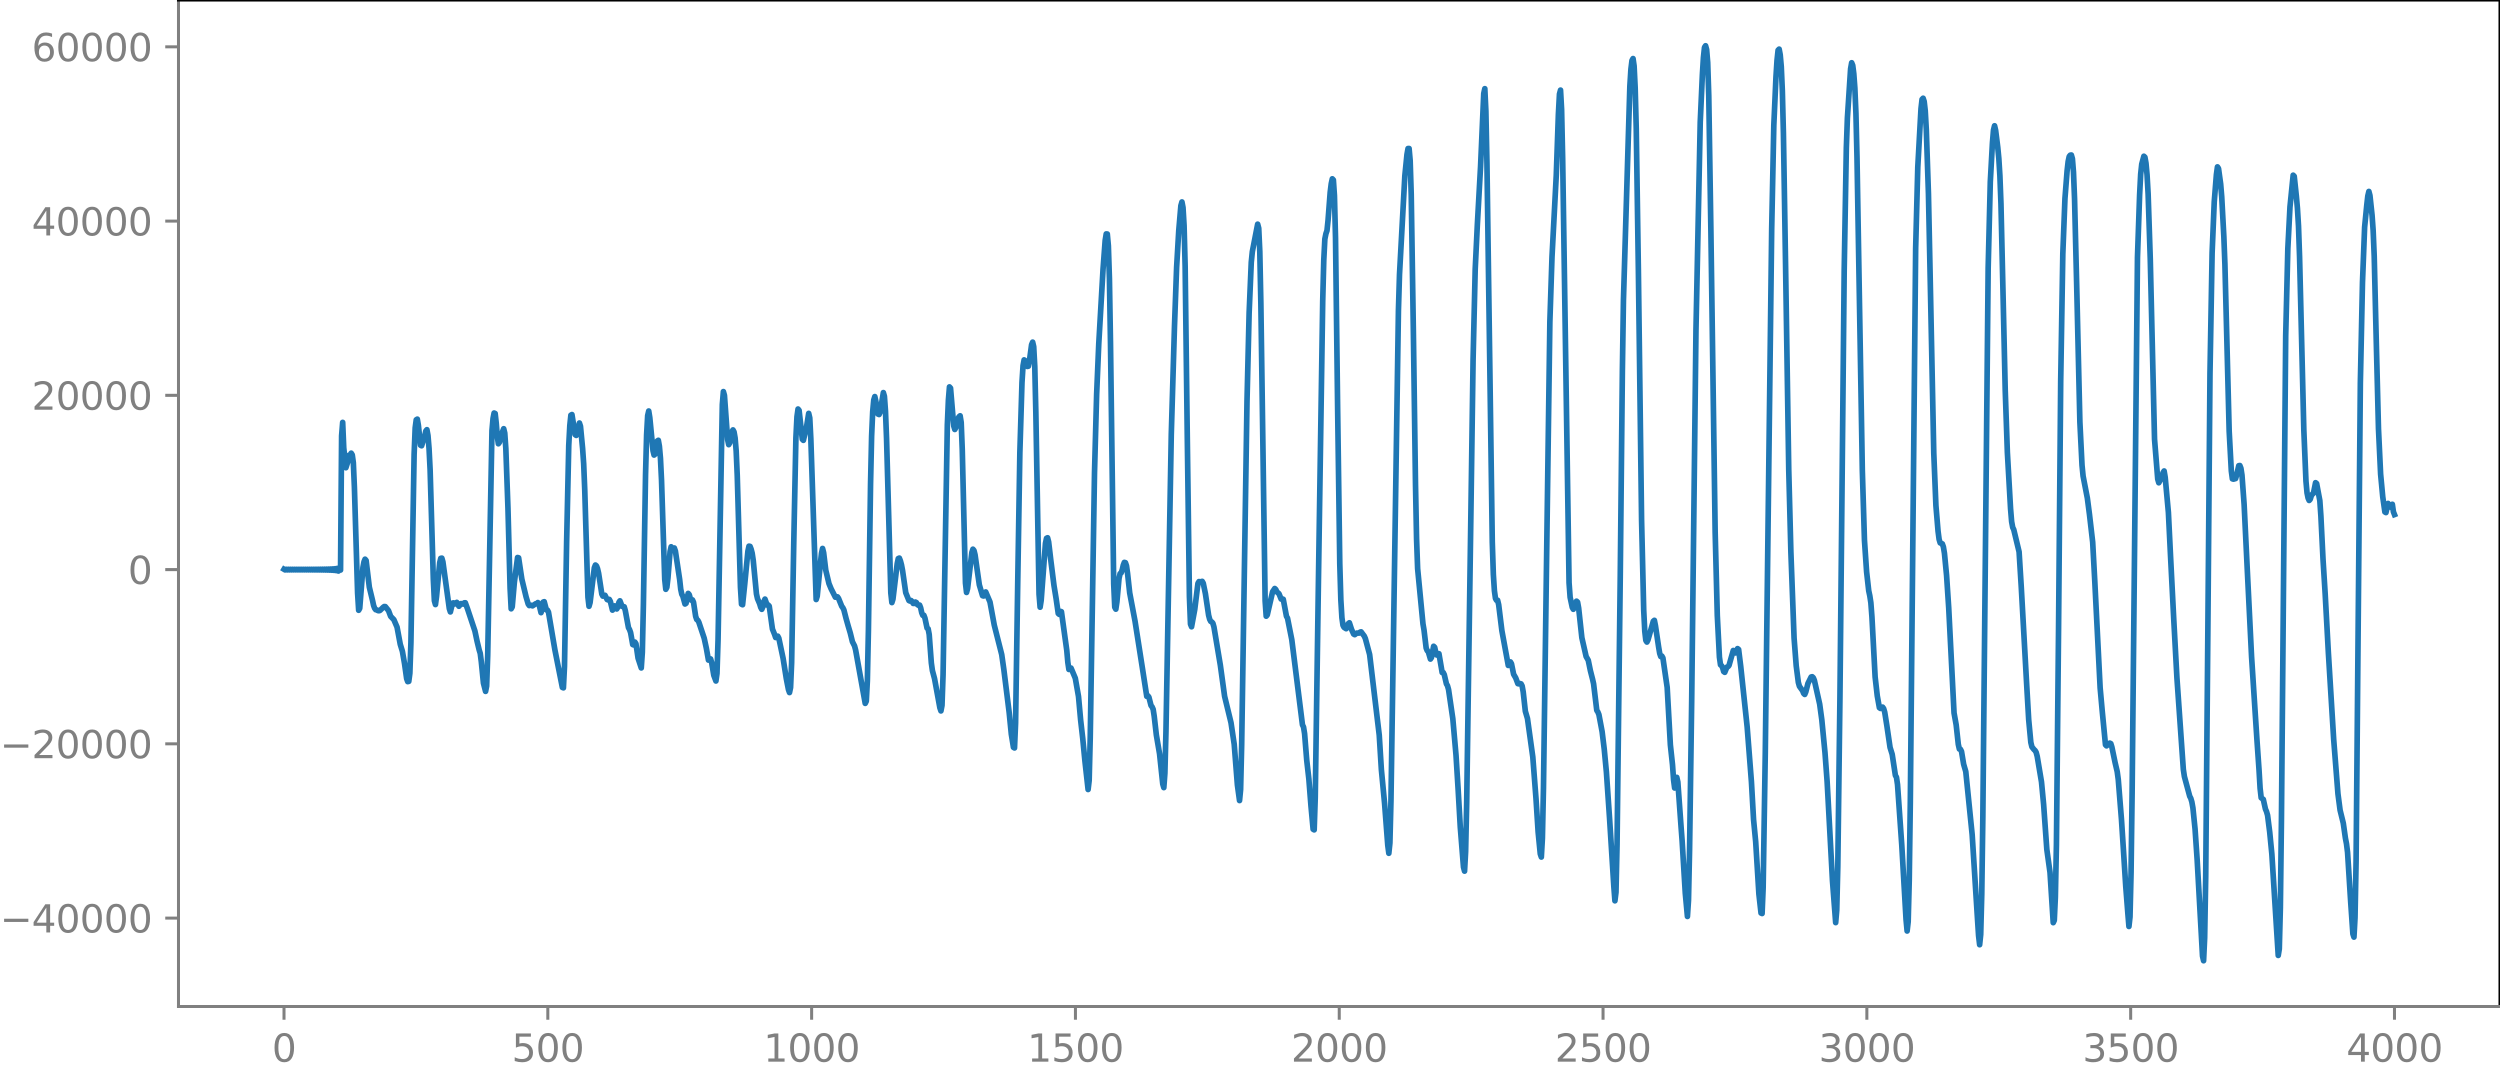 <?xml version="1.0" encoding="utf-8" standalone="no"?>
<!DOCTYPE svg PUBLIC "-//W3C//DTD SVG 1.1//EN"
  "http://www.w3.org/Graphics/SVG/1.1/DTD/svg11.dtd">
<svg xmlns:xlink="http://www.w3.org/1999/xlink" width="660.992pt" height="282.79pt" viewBox="0 0 660.992 282.79" xmlns="http://www.w3.org/2000/svg" version="1.1">
 <defs>
  <style type="text/css">*{stroke-linejoin: round; stroke-linecap: butt}</style>
 </defs>
 <g id="figure_1">
  <g id="patch_1">
   <path d="M -0 282.79 
L 660.992 282.79 
L 660.992 0 
L -0 0 
L -0 282.79 
z
" style="fill: none"/>
  </g>
  <g id="axes_1">
   <g id="patch_2">
    <path d="M 47.192 266.112 
L 660.992 266.112 
L 660.992 0 
L 47.192 0 
L 47.192 266.112 
z
" style="fill: none"/>
   </g>
   <g id="matplotlib.axis_1">
    <g id="xtick_1">
     <g id="line2d_1">
      <defs>
       <path id="md4c83b10c4" d="M 0 0 
L 0 3.5 
" style="stroke: #808080; stroke-width: 0.8"/>
      </defs>
      <g>
       <use xlink:href="#md4c83b10c4" x="75.092" y="266.112" style="fill: #808080; stroke: #808080; stroke-width: 0.8"/>
      </g>
     </g>
     <g id="text_1">
      <!-- 0 -->
      <g style="fill: #808080" transform="translate(71.911 280.71) scale(0.1 -0.1)">
       <defs>
        <path id="DejaVuSans-30" d="M 2034 4250 
Q 1547 4250 1301 3770 
Q 1056 3291 1056 2328 
Q 1056 1369 1301 889 
Q 1547 409 2034 409 
Q 2525 409 2770 889 
Q 3016 1369 3016 2328 
Q 3016 3291 2770 3770 
Q 2525 4250 2034 4250 
z
M 2034 4750 
Q 2819 4750 3233 4129 
Q 3647 3509 3647 2328 
Q 3647 1150 3233 529 
Q 2819 -91 2034 -91 
Q 1250 -91 836 529 
Q 422 1150 422 2328 
Q 422 3509 836 4129 
Q 1250 4750 2034 4750 
z
" transform="scale(0.016)"/>
       </defs>
       <use xlink:href="#DejaVuSans-30"/>
      </g>
     </g>
    </g>
    <g id="xtick_2">
     <g id="line2d_2">
      <g>
       <use xlink:href="#md4c83b10c4" x="144.842" y="266.112" style="fill: #808080; stroke: #808080; stroke-width: 0.8"/>
      </g>
     </g>
     <g id="text_2">
      <!-- 500 -->
      <g style="fill: #808080" transform="translate(135.298 280.71) scale(0.1 -0.1)">
       <defs>
        <path id="DejaVuSans-35" d="M 691 4666 
L 3169 4666 
L 3169 4134 
L 1269 4134 
L 1269 2991 
Q 1406 3038 1543 3061 
Q 1681 3084 1819 3084 
Q 2600 3084 3056 2656 
Q 3513 2228 3513 1497 
Q 3513 744 3044 326 
Q 2575 -91 1722 -91 
Q 1428 -91 1123 -41 
Q 819 9 494 109 
L 494 744 
Q 775 591 1075 516 
Q 1375 441 1709 441 
Q 2250 441 2565 725 
Q 2881 1009 2881 1497 
Q 2881 1984 2565 2268 
Q 2250 2553 1709 2553 
Q 1456 2553 1204 2497 
Q 953 2441 691 2322 
L 691 4666 
z
" transform="scale(0.016)"/>
       </defs>
       <use xlink:href="#DejaVuSans-35"/>
       <use xlink:href="#DejaVuSans-30" x="63.623"/>
       <use xlink:href="#DejaVuSans-30" x="127.246"/>
      </g>
     </g>
    </g>
    <g id="xtick_3">
     <g id="line2d_3">
      <g>
       <use xlink:href="#md4c83b10c4" x="214.592" y="266.112" style="fill: #808080; stroke: #808080; stroke-width: 0.8"/>
      </g>
     </g>
     <g id="text_3">
      <!-- 1000 -->
      <g style="fill: #808080" transform="translate(201.867 280.71) scale(0.1 -0.1)">
       <defs>
        <path id="DejaVuSans-31" d="M 794 531 
L 1825 531 
L 1825 4091 
L 703 3866 
L 703 4441 
L 1819 4666 
L 2450 4666 
L 2450 531 
L 3481 531 
L 3481 0 
L 794 0 
L 794 531 
z
" transform="scale(0.016)"/>
       </defs>
       <use xlink:href="#DejaVuSans-31"/>
       <use xlink:href="#DejaVuSans-30" x="63.623"/>
       <use xlink:href="#DejaVuSans-30" x="127.246"/>
       <use xlink:href="#DejaVuSans-30" x="190.869"/>
      </g>
     </g>
    </g>
    <g id="xtick_4">
     <g id="line2d_4">
      <g>
       <use xlink:href="#md4c83b10c4" x="284.342" y="266.112" style="fill: #808080; stroke: #808080; stroke-width: 0.8"/>
      </g>
     </g>
     <g id="text_4">
      <!-- 1500 -->
      <g style="fill: #808080" transform="translate(271.617 280.71) scale(0.1 -0.1)">
       <use xlink:href="#DejaVuSans-31"/>
       <use xlink:href="#DejaVuSans-35" x="63.623"/>
       <use xlink:href="#DejaVuSans-30" x="127.246"/>
       <use xlink:href="#DejaVuSans-30" x="190.869"/>
      </g>
     </g>
    </g>
    <g id="xtick_5">
     <g id="line2d_5">
      <g>
       <use xlink:href="#md4c83b10c4" x="354.092" y="266.112" style="fill: #808080; stroke: #808080; stroke-width: 0.8"/>
      </g>
     </g>
     <g id="text_5">
      <!-- 2000 -->
      <g style="fill: #808080" transform="translate(341.367 280.71) scale(0.1 -0.1)">
       <defs>
        <path id="DejaVuSans-32" d="M 1228 531 
L 3431 531 
L 3431 0 
L 469 0 
L 469 531 
Q 828 903 1448 1529 
Q 2069 2156 2228 2338 
Q 2531 2678 2651 2914 
Q 2772 3150 2772 3378 
Q 2772 3750 2511 3984 
Q 2250 4219 1831 4219 
Q 1534 4219 1204 4116 
Q 875 4013 500 3803 
L 500 4441 
Q 881 4594 1212 4672 
Q 1544 4750 1819 4750 
Q 2544 4750 2975 4387 
Q 3406 4025 3406 3419 
Q 3406 3131 3298 2873 
Q 3191 2616 2906 2266 
Q 2828 2175 2409 1742 
Q 1991 1309 1228 531 
z
" transform="scale(0.016)"/>
       </defs>
       <use xlink:href="#DejaVuSans-32"/>
       <use xlink:href="#DejaVuSans-30" x="63.623"/>
       <use xlink:href="#DejaVuSans-30" x="127.246"/>
       <use xlink:href="#DejaVuSans-30" x="190.869"/>
      </g>
     </g>
    </g>
    <g id="xtick_6">
     <g id="line2d_6">
      <g>
       <use xlink:href="#md4c83b10c4" x="423.842" y="266.112" style="fill: #808080; stroke: #808080; stroke-width: 0.8"/>
      </g>
     </g>
     <g id="text_6">
      <!-- 2500 -->
      <g style="fill: #808080" transform="translate(411.117 280.71) scale(0.1 -0.1)">
       <use xlink:href="#DejaVuSans-32"/>
       <use xlink:href="#DejaVuSans-35" x="63.623"/>
       <use xlink:href="#DejaVuSans-30" x="127.246"/>
       <use xlink:href="#DejaVuSans-30" x="190.869"/>
      </g>
     </g>
    </g>
    <g id="xtick_7">
     <g id="line2d_7">
      <g>
       <use xlink:href="#md4c83b10c4" x="493.592" y="266.112" style="fill: #808080; stroke: #808080; stroke-width: 0.8"/>
      </g>
     </g>
     <g id="text_7">
      <!-- 3000 -->
      <g style="fill: #808080" transform="translate(480.867 280.71) scale(0.1 -0.1)">
       <defs>
        <path id="DejaVuSans-33" d="M 2597 2516 
Q 3050 2419 3304 2112 
Q 3559 1806 3559 1356 
Q 3559 666 3084 287 
Q 2609 -91 1734 -91 
Q 1441 -91 1130 -33 
Q 819 25 488 141 
L 488 750 
Q 750 597 1062 519 
Q 1375 441 1716 441 
Q 2309 441 2620 675 
Q 2931 909 2931 1356 
Q 2931 1769 2642 2001 
Q 2353 2234 1838 2234 
L 1294 2234 
L 1294 2753 
L 1863 2753 
Q 2328 2753 2575 2939 
Q 2822 3125 2822 3475 
Q 2822 3834 2567 4026 
Q 2313 4219 1838 4219 
Q 1578 4219 1281 4162 
Q 984 4106 628 3988 
L 628 4550 
Q 988 4650 1302 4700 
Q 1616 4750 1894 4750 
Q 2613 4750 3031 4423 
Q 3450 4097 3450 3541 
Q 3450 3153 3228 2886 
Q 3006 2619 2597 2516 
z
" transform="scale(0.016)"/>
       </defs>
       <use xlink:href="#DejaVuSans-33"/>
       <use xlink:href="#DejaVuSans-30" x="63.623"/>
       <use xlink:href="#DejaVuSans-30" x="127.246"/>
       <use xlink:href="#DejaVuSans-30" x="190.869"/>
      </g>
     </g>
    </g>
    <g id="xtick_8">
     <g id="line2d_8">
      <g>
       <use xlink:href="#md4c83b10c4" x="563.342" y="266.112" style="fill: #808080; stroke: #808080; stroke-width: 0.8"/>
      </g>
     </g>
     <g id="text_8">
      <!-- 3500 -->
      <g style="fill: #808080" transform="translate(550.617 280.71) scale(0.1 -0.1)">
       <use xlink:href="#DejaVuSans-33"/>
       <use xlink:href="#DejaVuSans-35" x="63.623"/>
       <use xlink:href="#DejaVuSans-30" x="127.246"/>
       <use xlink:href="#DejaVuSans-30" x="190.869"/>
      </g>
     </g>
    </g>
    <g id="xtick_9">
     <g id="line2d_9">
      <g>
       <use xlink:href="#md4c83b10c4" x="633.092" y="266.112" style="fill: #808080; stroke: #808080; stroke-width: 0.8"/>
      </g>
     </g>
     <g id="text_9">
      <!-- 4000 -->
      <g style="fill: #808080" transform="translate(620.367 280.71) scale(0.1 -0.1)">
       <defs>
        <path id="DejaVuSans-34" d="M 2419 4116 
L 825 1625 
L 2419 1625 
L 2419 4116 
z
M 2253 4666 
L 3047 4666 
L 3047 1625 
L 3713 1625 
L 3713 1100 
L 3047 1100 
L 3047 0 
L 2419 0 
L 2419 1100 
L 313 1100 
L 313 1709 
L 2253 4666 
z
" transform="scale(0.016)"/>
       </defs>
       <use xlink:href="#DejaVuSans-34"/>
       <use xlink:href="#DejaVuSans-30" x="63.623"/>
       <use xlink:href="#DejaVuSans-30" x="127.246"/>
       <use xlink:href="#DejaVuSans-30" x="190.869"/>
      </g>
     </g>
    </g>
   </g>
   <g id="matplotlib.axis_2">
    <g id="ytick_1">
     <g id="line2d_10">
      <defs>
       <path id="ma214c90824" d="M 0 0 
L -3.5 0 
" style="stroke: #808080; stroke-width: 0.8"/>
      </defs>
      <g>
       <use xlink:href="#ma214c90824" x="47.192" y="242.744" style="fill: #808080; stroke: #808080; stroke-width: 0.8"/>
      </g>
     </g>
     <g id="text_10">
      <!-- −40000 -->
      <g style="fill: #808080" transform="translate(0 246.543) scale(0.1 -0.1)">
       <defs>
        <path id="DejaVuSans-2212" d="M 678 2272 
L 4684 2272 
L 4684 1741 
L 678 1741 
L 678 2272 
z
" transform="scale(0.016)"/>
       </defs>
       <use xlink:href="#DejaVuSans-2212"/>
       <use xlink:href="#DejaVuSans-34" x="83.789"/>
       <use xlink:href="#DejaVuSans-30" x="147.412"/>
       <use xlink:href="#DejaVuSans-30" x="211.035"/>
       <use xlink:href="#DejaVuSans-30" x="274.658"/>
       <use xlink:href="#DejaVuSans-30" x="338.281"/>
      </g>
     </g>
    </g>
    <g id="ytick_2">
     <g id="line2d_11">
      <g>
       <use xlink:href="#ma214c90824" x="47.192" y="196.671" style="fill: #808080; stroke: #808080; stroke-width: 0.8"/>
      </g>
     </g>
     <g id="text_11">
      <!-- −20000 -->
      <g style="fill: #808080" transform="translate(0 200.47) scale(0.1 -0.1)">
       <use xlink:href="#DejaVuSans-2212"/>
       <use xlink:href="#DejaVuSans-32" x="83.789"/>
       <use xlink:href="#DejaVuSans-30" x="147.412"/>
       <use xlink:href="#DejaVuSans-30" x="211.035"/>
       <use xlink:href="#DejaVuSans-30" x="274.658"/>
       <use xlink:href="#DejaVuSans-30" x="338.281"/>
      </g>
     </g>
    </g>
    <g id="ytick_3">
     <g id="line2d_12">
      <g>
       <use xlink:href="#ma214c90824" x="47.192" y="150.598" style="fill: #808080; stroke: #808080; stroke-width: 0.8"/>
      </g>
     </g>
     <g id="text_12">
      <!-- 0 -->
      <g style="fill: #808080" transform="translate(33.83 154.397) scale(0.1 -0.1)">
       <use xlink:href="#DejaVuSans-30"/>
      </g>
     </g>
    </g>
    <g id="ytick_4">
     <g id="line2d_13">
      <g>
       <use xlink:href="#ma214c90824" x="47.192" y="104.525" style="fill: #808080; stroke: #808080; stroke-width: 0.8"/>
      </g>
     </g>
     <g id="text_13">
      <!-- 20000 -->
      <g style="fill: #808080" transform="translate(8.38 108.325) scale(0.1 -0.1)">
       <use xlink:href="#DejaVuSans-32"/>
       <use xlink:href="#DejaVuSans-30" x="63.623"/>
       <use xlink:href="#DejaVuSans-30" x="127.246"/>
       <use xlink:href="#DejaVuSans-30" x="190.869"/>
       <use xlink:href="#DejaVuSans-30" x="254.492"/>
      </g>
     </g>
    </g>
    <g id="ytick_5">
     <g id="line2d_14">
      <g>
       <use xlink:href="#ma214c90824" x="47.192" y="58.453" style="fill: #808080; stroke: #808080; stroke-width: 0.8"/>
      </g>
     </g>
     <g id="text_14">
      <!-- 40000 -->
      <g style="fill: #808080" transform="translate(8.38 62.252) scale(0.1 -0.1)">
       <use xlink:href="#DejaVuSans-34"/>
       <use xlink:href="#DejaVuSans-30" x="63.623"/>
       <use xlink:href="#DejaVuSans-30" x="127.246"/>
       <use xlink:href="#DejaVuSans-30" x="190.869"/>
       <use xlink:href="#DejaVuSans-30" x="254.492"/>
      </g>
     </g>
    </g>
    <g id="ytick_6">
     <g id="line2d_15">
      <g>
       <use xlink:href="#ma214c90824" x="47.192" y="12.38" style="fill: #808080; stroke: #808080; stroke-width: 0.8"/>
      </g>
     </g>
     <g id="text_15">
      <!-- 60000 -->
      <g style="fill: #808080" transform="translate(8.38 16.179) scale(0.1 -0.1)">
       <defs>
        <path id="DejaVuSans-36" d="M 2113 2584 
Q 1688 2584 1439 2293 
Q 1191 2003 1191 1497 
Q 1191 994 1439 701 
Q 1688 409 2113 409 
Q 2538 409 2786 701 
Q 3034 994 3034 1497 
Q 3034 2003 2786 2293 
Q 2538 2584 2113 2584 
z
M 3366 4563 
L 3366 3988 
Q 3128 4100 2886 4159 
Q 2644 4219 2406 4219 
Q 1781 4219 1451 3797 
Q 1122 3375 1075 2522 
Q 1259 2794 1537 2939 
Q 1816 3084 2150 3084 
Q 2853 3084 3261 2657 
Q 3669 2231 3669 1497 
Q 3669 778 3244 343 
Q 2819 -91 2113 -91 
Q 1303 -91 875 529 
Q 447 1150 447 2328 
Q 447 3434 972 4092 
Q 1497 4750 2381 4750 
Q 2619 4750 2861 4703 
Q 3103 4656 3366 4563 
z
" transform="scale(0.016)"/>
       </defs>
       <use xlink:href="#DejaVuSans-36"/>
       <use xlink:href="#DejaVuSans-30" x="63.623"/>
       <use xlink:href="#DejaVuSans-30" x="127.246"/>
       <use xlink:href="#DejaVuSans-30" x="190.869"/>
       <use xlink:href="#DejaVuSans-30" x="254.492"/>
      </g>
     </g>
    </g>
   </g>
   <g id="line2d_16">
    <path d="M 75.092 150.513 
L 75.374 150.681 
L 75.656 150.517 
L 75.938 150.677 
L 76.22 150.52 
L 76.502 150.675 
L 76.784 150.523 
L 77.066 150.673 
L 77.348 150.524 
L 77.63 150.671 
L 77.912 150.525 
L 78.194 150.67 
L 78.476 150.526 
L 78.758 150.67 
L 79.04 150.526 
L 79.322 150.67 
L 79.604 150.526 
L 79.886 150.67 
L 80.167 150.526 
L 80.449 150.671 
L 80.731 150.525 
L 81.013 150.672 
L 81.295 150.524 
L 81.577 150.673 
L 81.859 150.522 
L 82.141 150.675 
L 82.423 150.52 
L 82.705 150.678 
L 82.987 150.517 
L 83.269 150.681 
L 83.551 150.514 
L 83.833 150.685 
L 84.115 150.509 
L 84.397 150.689 
L 84.679 150.504 
L 84.961 150.695 
L 85.243 150.497 
L 85.525 150.703 
L 85.807 150.489 
L 86.089 150.712 
L 86.371 150.478 
L 86.653 150.725 
L 86.935 150.463 
L 87.216 150.743 
L 87.498 150.442 
L 87.78 150.767 
L 88.062 150.412 
L 88.344 150.805 
L 88.626 150.365 
L 88.908 150.867 
L 89.19 150.281 
L 89.472 150.982 
L 89.754 150.141 
L 90.036 150.721 
L 90.318 115.231 
L 90.6 111.676 
L 90.882 118.375 
L 91.446 123.67 
L 92.01 121.929 
L 92.292 120.358 
L 92.574 120.289 
L 92.856 119.813 
L 93.138 120.262 
L 93.42 122.328 
L 93.702 128.818 
L 94.547 156.803 
L 94.829 161.356 
L 95.111 160.856 
L 95.957 150.041 
L 96.239 148.541 
L 96.521 147.847 
L 96.803 148.2 
L 97.649 155.25 
L 98.495 158.76 
L 98.777 160.081 
L 99.059 160.83 
L 99.341 161.21 
L 99.623 161.247 
L 99.905 161.442 
L 100.187 161.487 
L 100.469 161.4 
L 101.315 160.57 
L 101.596 160.36 
L 101.878 160.387 
L 102.724 161.453 
L 103.288 162.96 
L 104.134 163.837 
L 104.98 165.808 
L 105.826 170.35 
L 106.39 172.2 
L 106.954 175.444 
L 107.518 179.436 
L 107.8 180.222 
L 108.082 180.153 
L 108.364 178.004 
L 108.645 169.877 
L 109.491 120.146 
L 109.773 113.113 
L 110.055 110.991 
L 110.337 110.817 
L 110.619 112.462 
L 111.183 117.711 
L 111.465 117.864 
L 112.311 115.211 
L 112.593 113.929 
L 112.875 113.606 
L 113.157 115.146 
L 113.439 118.586 
L 113.721 124.175 
L 114.285 143.402 
L 114.567 153.166 
L 114.849 158.843 
L 115.131 159.844 
L 115.413 157.735 
L 116.258 148.768 
L 116.54 147.618 
L 116.822 147.57 
L 117.104 148.548 
L 118.796 160.908 
L 119.078 161.792 
L 119.642 159.457 
L 119.924 159.394 
L 120.206 159.698 
L 120.77 159.261 
L 121.334 160.296 
L 121.898 159.585 
L 122.462 159.721 
L 122.744 159.389 
L 123.025 159.365 
L 123.589 160.905 
L 125.563 166.832 
L 126.127 169.492 
L 126.691 171.835 
L 126.973 172.755 
L 127.255 174.961 
L 127.819 180.616 
L 128.383 182.799 
L 128.665 181.386 
L 128.947 173.296 
L 130.075 113.817 
L 130.356 110.657 
L 130.638 109.204 
L 130.92 109.329 
L 131.202 111.869 
L 131.484 115.423 
L 131.766 117.335 
L 132.048 116.96 
L 132.894 114.08 
L 133.176 113.351 
L 133.458 114.516 
L 133.74 118.62 
L 134.304 134.41 
L 134.868 155.515 
L 135.15 160.966 
L 135.432 160.462 
L 135.996 153.951 
L 136.842 147.403 
L 137.124 147.487 
L 137.969 153.106 
L 138.533 155.466 
L 139.097 157.819 
L 139.661 159.726 
L 139.943 160.117 
L 140.225 160.018 
L 140.507 160.043 
L 140.789 160.187 
L 141.635 159.631 
L 141.917 159.634 
L 142.199 159.314 
L 142.481 159.634 
L 143.045 161.987 
L 143.327 160.91 
L 143.609 159.197 
L 143.891 159.083 
L 144.454 161.257 
L 144.736 161.306 
L 145.018 161.84 
L 146.71 171.809 
L 148.684 181.749 
L 148.966 181.868 
L 149.248 176.228 
L 149.812 143.376 
L 150.376 117.776 
L 150.658 112.486 
L 150.94 109.772 
L 151.222 109.609 
L 152.067 114.92 
L 152.349 115.124 
L 152.631 114.429 
L 153.195 111.841 
L 153.477 112.701 
L 154.041 118.602 
L 154.323 122.654 
L 154.605 129.517 
L 155.451 157.902 
L 155.733 160.304 
L 156.015 159.326 
L 157.143 150.106 
L 157.425 149.392 
L 157.707 149.62 
L 157.989 150.354 
L 158.271 151.569 
L 159.116 157.066 
L 159.398 157.615 
L 159.962 157.389 
L 160.526 158.52 
L 160.808 158.632 
L 161.09 158.474 
L 161.372 159.003 
L 161.936 161.314 
L 162.218 160.921 
L 162.5 160.186 
L 162.782 160.427 
L 163.064 161.009 
L 163.346 160.535 
L 163.628 159.277 
L 163.91 158.856 
L 164.474 160.319 
L 165.038 160.427 
L 165.32 161.401 
L 166.165 165.947 
L 166.447 166.456 
L 166.729 167.251 
L 167.293 170.427 
L 167.575 170.531 
L 167.857 169.759 
L 168.139 170.166 
L 168.703 174.022 
L 169.549 176.602 
L 169.831 172.463 
L 170.113 159.907 
L 170.677 125.538 
L 170.959 114.975 
L 171.241 109.881 
L 171.523 108.667 
L 171.805 110.424 
L 172.651 119.153 
L 172.933 120.317 
L 173.214 120.065 
L 173.778 116.617 
L 174.06 116.411 
L 174.342 117.984 
L 174.624 121.182 
L 174.906 126.977 
L 175.752 153.195 
L 176.034 155.81 
L 176.316 155.283 
L 176.598 152.883 
L 177.162 145.839 
L 177.444 144.566 
L 177.726 144.909 
L 178.008 145.062 
L 178.29 144.886 
L 178.572 145.695 
L 179.7 153.227 
L 179.982 155.793 
L 180.263 157.123 
L 180.545 157.635 
L 181.109 159.698 
L 181.391 159.508 
L 181.955 156.894 
L 182.237 157.222 
L 182.519 158.265 
L 182.801 158.693 
L 183.083 158.604 
L 183.365 159.244 
L 183.929 162.959 
L 184.211 163.792 
L 184.493 163.986 
L 184.775 164.51 
L 186.185 168.739 
L 186.749 171.353 
L 187.313 174.53 
L 187.594 174.505 
L 187.876 174.214 
L 188.158 175.16 
L 188.722 178.544 
L 189.286 180.054 
L 189.568 178.058 
L 189.85 169.202 
L 190.978 106.987 
L 191.26 103.535 
L 191.542 104.539 
L 192.388 116.259 
L 192.67 117.571 
L 192.952 117.081 
L 193.516 114.195 
L 193.798 113.666 
L 194.08 114.188 
L 194.362 115.811 
L 194.643 119.238 
L 194.925 125.731 
L 195.771 155.238 
L 196.053 159.749 
L 196.335 159.893 
L 196.899 154.508 
L 197.745 145.721 
L 198.027 144.402 
L 198.309 144.458 
L 198.591 145.181 
L 198.873 146.27 
L 199.155 148.175 
L 200.001 157.03 
L 200.283 158.294 
L 200.847 159.629 
L 201.129 160.576 
L 201.411 161.099 
L 201.692 160.457 
L 201.974 159.032 
L 202.256 158.399 
L 202.82 159.977 
L 203.102 159.946 
L 203.384 160.266 
L 204.23 166.323 
L 204.794 167.728 
L 205.076 168.562 
L 205.358 168.525 
L 205.64 168.197 
L 205.922 168.738 
L 207.05 174.072 
L 207.896 179.42 
L 208.46 182.307 
L 208.742 183.113 
L 209.023 181.783 
L 209.305 175.207 
L 209.869 143.519 
L 210.433 115.776 
L 210.715 110.186 
L 210.997 108.145 
L 211.279 108.506 
L 212.125 116.139 
L 212.407 116.426 
L 213.253 112.832 
L 213.817 109.296 
L 214.099 110.495 
L 214.381 116.021 
L 215.791 158.511 
L 216.072 157.619 
L 216.918 148.884 
L 217.2 146.306 
L 217.482 145.008 
L 217.764 146.121 
L 218.328 150.739 
L 219.174 154.288 
L 219.738 155.665 
L 220.866 157.899 
L 221.148 157.78 
L 221.43 157.805 
L 221.712 158.216 
L 222.558 160.306 
L 222.84 160.677 
L 223.121 161.258 
L 223.685 163.47 
L 224.249 165.471 
L 224.813 167.376 
L 225.377 169.675 
L 225.941 170.785 
L 226.223 171.859 
L 228.761 185.971 
L 229.043 185.391 
L 229.325 180.06 
L 229.607 166.61 
L 230.171 127.88 
L 230.452 115.306 
L 230.734 108.891 
L 231.016 105.778 
L 231.298 104.854 
L 231.58 106.129 
L 231.862 108.223 
L 232.144 109.477 
L 232.426 109.604 
L 232.708 108.981 
L 233.554 103.799 
L 233.836 104.77 
L 234.118 108.698 
L 234.4 115.933 
L 235.528 156.767 
L 235.81 159.325 
L 236.092 158.425 
L 237.22 149.015 
L 237.501 147.678 
L 237.783 147.557 
L 238.065 148.282 
L 238.347 149.338 
L 238.629 150.826 
L 239.475 156.708 
L 240.321 158.782 
L 240.603 158.924 
L 240.885 158.771 
L 241.167 159.056 
L 241.449 159.549 
L 241.731 159.544 
L 242.013 159.174 
L 242.295 159.32 
L 242.577 159.872 
L 242.859 160.049 
L 243.141 159.98 
L 243.423 160.706 
L 243.705 162.024 
L 243.987 162.694 
L 244.269 162.668 
L 244.55 163.414 
L 245.114 166.072 
L 245.396 166.252 
L 245.678 167.751 
L 246.242 175.288 
L 246.524 177.307 
L 247.088 179.428 
L 248.498 187.123 
L 248.78 187.966 
L 249.062 186.503 
L 249.344 178.382 
L 250.472 112.355 
L 250.754 105.77 
L 251.036 102.293 
L 251.318 102.621 
L 252.163 112.601 
L 252.445 113.551 
L 252.727 113.035 
L 253.291 110.647 
L 253.573 110.174 
L 253.855 109.933 
L 254.137 111.692 
L 254.419 118.871 
L 255.265 154.16 
L 255.547 156.641 
L 255.829 155.599 
L 256.393 150.843 
L 256.957 146.07 
L 257.239 145.202 
L 257.521 145.555 
L 257.803 146.696 
L 258.367 150.699 
L 258.93 154.633 
L 259.776 157.499 
L 260.058 157.585 
L 260.34 156.847 
L 260.622 156.507 
L 261.75 159.16 
L 262.878 165.268 
L 264.852 173.068 
L 265.416 177.047 
L 266.825 188.41 
L 267.389 194.115 
L 267.953 197.594 
L 268.235 197.758 
L 268.517 191.146 
L 269.081 154.272 
L 269.645 119.694 
L 270.209 101.114 
L 270.491 96.678 
L 270.773 95.15 
L 271.055 95.349 
L 271.619 96.889 
L 271.901 96.819 
L 272.183 95.365 
L 272.747 91.139 
L 273.029 90.458 
L 273.31 91.658 
L 273.592 96.924 
L 273.874 109.107 
L 274.72 157.075 
L 275.002 160.545 
L 275.284 158.745 
L 276.412 143.676 
L 276.694 142.322 
L 276.976 142.182 
L 277.258 143.278 
L 277.822 148.065 
L 278.668 154.793 
L 279.232 158.262 
L 279.796 162.198 
L 280.078 162.448 
L 280.359 161.636 
L 280.641 161.732 
L 282.051 171.955 
L 282.333 175.144 
L 282.615 177.004 
L 282.897 176.959 
L 283.179 176.633 
L 284.307 179.316 
L 285.153 184.141 
L 285.717 190.384 
L 286.281 195.322 
L 286.845 201.153 
L 287.69 208.743 
L 287.972 206.375 
L 288.254 195.054 
L 289.382 125.044 
L 289.946 104.248 
L 290.51 90.891 
L 291.638 71.223 
L 292.202 63.601 
L 292.484 61.844 
L 292.766 61.874 
L 293.048 64.969 
L 293.33 73.691 
L 293.612 90.808 
L 294.458 154.4 
L 294.739 160.552 
L 295.021 161.062 
L 295.303 159.16 
L 295.867 152.925 
L 296.149 151.66 
L 296.431 151.457 
L 296.713 150.668 
L 296.995 149.411 
L 297.277 148.691 
L 297.559 148.771 
L 297.841 149.59 
L 298.123 151.594 
L 298.687 156.743 
L 300.097 164.223 
L 302.07 176.806 
L 303.198 184.112 
L 303.48 183.946 
L 303.762 184.305 
L 304.326 186.534 
L 304.608 186.893 
L 304.89 187.532 
L 305.172 189.379 
L 305.736 194.328 
L 306.582 199.293 
L 307.428 207.284 
L 307.71 208.244 
L 307.992 204.434 
L 308.274 193.496 
L 309.683 114.837 
L 310.529 86.305 
L 311.093 70.683 
L 311.657 61.009 
L 312.221 54.378 
L 312.503 53.391 
L 312.785 54.862 
L 313.067 59.63 
L 313.349 70.416 
L 313.913 115.463 
L 314.477 157.719 
L 314.759 165.007 
L 315.041 165.72 
L 315.887 161.144 
L 316.732 154.238 
L 317.014 153.766 
L 317.296 153.858 
L 317.86 153.706 
L 318.142 154.215 
L 318.706 156.962 
L 319.552 162.665 
L 319.834 163.741 
L 320.116 164.292 
L 320.398 164.446 
L 320.68 164.766 
L 320.962 165.76 
L 322.654 175.872 
L 323.781 184.096 
L 325.473 191.074 
L 326.319 196.765 
L 327.165 207.551 
L 327.729 211.666 
L 328.011 208.752 
L 328.293 196.982 
L 329.703 106.103 
L 330.267 82.742 
L 330.83 69.359 
L 331.112 66.547 
L 331.958 62.161 
L 332.522 59.268 
L 332.804 60.347 
L 333.086 66.475 
L 333.368 80.252 
L 334.496 158.863 
L 334.778 162.92 
L 335.06 162.6 
L 336.47 156.451 
L 337.034 155.6 
L 337.316 155.859 
L 337.597 156.484 
L 338.161 156.979 
L 338.725 158.392 
L 339.007 158.336 
L 339.289 158.443 
L 340.135 162.945 
L 340.417 163.434 
L 341.545 169.126 
L 344.365 191.647 
L 344.647 192.217 
L 344.928 193.963 
L 345.492 200.966 
L 346.056 205.945 
L 346.62 213.136 
L 347.184 219.243 
L 347.466 219.415 
L 347.748 210.89 
L 348.594 153.284 
L 349.722 79.592 
L 350.004 68.75 
L 350.286 63.19 
L 350.568 61.795 
L 350.85 60.973 
L 351.132 58.234 
L 351.696 50.851 
L 351.977 48.569 
L 352.259 47.275 
L 352.541 47.589 
L 352.823 51.736 
L 353.105 62.902 
L 353.669 108.255 
L 354.233 149.058 
L 354.515 158.61 
L 354.797 163.327 
L 355.079 165.324 
L 355.361 165.874 
L 355.925 166.231 
L 356.207 165.767 
L 356.489 164.886 
L 356.771 164.658 
L 357.335 166.395 
L 357.899 167.644 
L 358.181 167.806 
L 358.745 167.383 
L 359.308 167.394 
L 359.59 167.132 
L 359.872 167.059 
L 360.718 168.193 
L 361 168.834 
L 362.128 173.058 
L 364.666 194.35 
L 365.23 203.483 
L 366.076 212.398 
L 366.921 223.483 
L 367.203 225.607 
L 367.485 222.887 
L 367.767 211.686 
L 369.741 82.049 
L 370.023 72.567 
L 371.433 46.5 
L 371.997 40.85 
L 372.279 39.272 
L 372.561 39.26 
L 372.843 42.446 
L 373.125 51.412 
L 373.688 87.457 
L 374.252 128.025 
L 374.534 142.442 
L 374.816 150.343 
L 376.226 164.94 
L 376.508 166.598 
L 377.072 171.336 
L 377.354 172.041 
L 377.636 172.308 
L 378.2 174.259 
L 378.482 173.84 
L 379.046 170.871 
L 379.328 171.155 
L 379.61 172.462 
L 379.892 173.195 
L 380.174 172.811 
L 380.456 172.838 
L 381.301 177.813 
L 381.583 177.807 
L 381.865 178.382 
L 382.429 180.82 
L 382.711 181.297 
L 382.993 182.32 
L 384.121 190.035 
L 384.967 199.686 
L 385.531 208.818 
L 386.095 218.699 
L 386.941 229.271 
L 387.223 230.328 
L 387.505 225.183 
L 387.786 212.331 
L 388.914 134.757 
L 389.478 95.126 
L 390.042 71.134 
L 390.606 59.399 
L 391.452 44.09 
L 392.298 24.734 
L 392.58 23.445 
L 392.862 29.368 
L 393.144 43.132 
L 394.554 143.29 
L 394.835 151.871 
L 395.117 156.204 
L 395.399 158.24 
L 395.681 158.722 
L 395.963 158.7 
L 396.245 159.882 
L 397.091 166.737 
L 398.783 175.943 
L 399.065 175.686 
L 399.347 175.005 
L 399.629 175.48 
L 400.193 178.268 
L 400.757 179.252 
L 401.321 180.759 
L 401.603 180.819 
L 401.885 180.731 
L 402.166 180.814 
L 402.448 181.364 
L 402.73 182.934 
L 403.294 188.048 
L 403.858 189.973 
L 405.268 200.154 
L 406.114 211.171 
L 406.678 219.996 
L 407.242 225.759 
L 407.524 226.605 
L 407.806 221.623 
L 408.088 208.37 
L 408.934 146.086 
L 409.779 85.092 
L 410.343 67.948 
L 411.471 46.374 
L 412.035 30.152 
L 412.317 24.872 
L 412.599 23.824 
L 412.881 28.934 
L 413.163 41.952 
L 414.855 154.082 
L 415.137 157.934 
L 415.701 160.59 
L 415.983 161.092 
L 416.828 158.948 
L 417.11 159.214 
L 417.392 160.772 
L 418.238 168.602 
L 419.366 173.58 
L 419.93 174.573 
L 420.494 177.326 
L 421.058 179.539 
L 421.34 180.794 
L 422.186 187.838 
L 422.468 188.24 
L 422.75 188.943 
L 423.595 193.452 
L 424.159 198.109 
L 424.723 204.101 
L 425.569 216.481 
L 426.697 234.444 
L 426.979 238.172 
L 427.261 235.91 
L 427.543 223.265 
L 428.389 152.467 
L 428.953 97.896 
L 429.235 79.341 
L 430.926 22.838 
L 431.208 18.29 
L 431.49 15.984 
L 431.772 15.486 
L 432.054 17.449 
L 432.336 23.247 
L 432.618 33.98 
L 433.182 71.455 
L 434.028 137.545 
L 434.592 161.326 
L 434.874 166.913 
L 435.156 169.343 
L 435.438 169.76 
L 435.72 169.196 
L 437.13 164.251 
L 437.412 164.011 
L 437.694 165.42 
L 438.539 171.093 
L 438.821 172.76 
L 439.103 173.591 
L 439.385 173.458 
L 439.667 173.949 
L 440.795 181.729 
L 441.641 196.95 
L 442.205 202.19 
L 442.487 206.182 
L 442.769 208.347 
L 443.051 207.296 
L 443.333 205.526 
L 443.615 206.756 
L 444.461 218.509 
L 444.743 222.241 
L 445.588 236.21 
L 446.152 242.31 
L 446.434 237.988 
L 446.716 224.769 
L 447.28 185.029 
L 448.408 87.345 
L 449.536 32.318 
L 450.1 19.792 
L 450.382 15.19 
L 450.664 12.528 
L 450.946 12.096 
L 451.228 13.115 
L 451.51 16.561 
L 451.792 25.329 
L 452.355 61.085 
L 453.483 140.664 
L 454.047 162.722 
L 454.611 173.746 
L 454.893 175.771 
L 455.175 175.997 
L 455.457 176.529 
L 455.739 177.559 
L 456.021 177.76 
L 456.585 176.383 
L 456.867 176.274 
L 457.149 175.929 
L 457.713 173.93 
L 458.277 171.982 
L 458.559 172.12 
L 458.841 172.639 
L 459.123 172.323 
L 459.404 171.49 
L 459.686 171.717 
L 460.25 176.264 
L 461.942 192.172 
L 463.07 206.673 
L 463.634 216.681 
L 464.198 222.569 
L 465.044 236.347 
L 465.608 241.405 
L 465.89 241.536 
L 466.172 234.696 
L 466.735 199.138 
L 468.427 60.573 
L 468.991 33.107 
L 469.555 20.43 
L 469.837 15.961 
L 470.119 13.282 
L 470.401 12.988 
L 470.683 14.477 
L 470.965 17.636 
L 471.247 24.022 
L 471.529 35.203 
L 472.093 69.789 
L 472.939 124.223 
L 473.502 145.913 
L 474.348 168.695 
L 474.912 176.03 
L 475.476 180.435 
L 475.758 181.442 
L 476.604 182.636 
L 476.886 183.343 
L 477.168 183.607 
L 477.45 182.934 
L 478.014 180.699 
L 478.86 178.995 
L 479.142 178.923 
L 479.424 179.181 
L 479.706 179.845 
L 481.115 186.154 
L 481.679 190.309 
L 482.525 199.051 
L 483.089 206.688 
L 484.499 232.844 
L 485.345 243.937 
L 485.627 240.664 
L 485.909 229.173 
L 486.473 184.541 
L 487.601 71.43 
L 488.164 39.141 
L 488.446 31.178 
L 489.292 18.197 
L 489.574 16.587 
L 489.856 17.285 
L 490.138 19.499 
L 490.42 23.307 
L 490.702 29.985 
L 490.984 41.638 
L 492.394 124.363 
L 492.958 142.851 
L 493.522 151.176 
L 494.086 156.205 
L 494.368 157.515 
L 494.65 159.37 
L 494.932 163.097 
L 495.777 178.979 
L 496.341 183.968 
L 496.905 187.112 
L 497.187 187.311 
L 497.469 187.006 
L 497.751 186.956 
L 498.033 187.344 
L 498.315 188.306 
L 498.879 191.855 
L 499.725 197.621 
L 500.289 199.443 
L 501.135 205.028 
L 501.417 205.488 
L 501.699 207.438 
L 502.826 223.499 
L 503.954 243.141 
L 504.236 246.156 
L 504.518 243.69 
L 504.8 232.786 
L 505.082 212.033 
L 506.492 65.678 
L 507.056 44.183 
L 507.902 28.769 
L 508.184 26.275 
L 508.466 25.971 
L 508.748 26.828 
L 509.03 29.31 
L 509.311 34.339 
L 509.875 51.239 
L 510.439 78.439 
L 511.285 119.816 
L 511.849 133.672 
L 512.413 140.434 
L 512.695 142.605 
L 512.977 143.542 
L 513.541 143.784 
L 513.823 144.582 
L 514.105 146.289 
L 514.669 152.148 
L 515.233 160.716 
L 516.642 188.492 
L 517.206 191.649 
L 517.77 196.808 
L 518.052 198.045 
L 518.334 198.106 
L 518.616 198.668 
L 519.18 202.06 
L 519.744 204.002 
L 521.436 220.702 
L 522.846 243.002 
L 523.128 247.372 
L 523.41 249.783 
L 523.691 247.094 
L 523.973 236.398 
L 524.255 216.113 
L 525.665 70.815 
L 526.229 48.054 
L 526.793 37.786 
L 527.075 34.382 
L 527.357 33.252 
L 527.639 34.458 
L 528.203 38.97 
L 528.485 41.927 
L 528.767 46.488 
L 529.049 53.889 
L 529.613 78.385 
L 530.177 103.203 
L 530.74 119.592 
L 531.586 134.509 
L 531.868 137.917 
L 532.15 139.436 
L 532.432 140.028 
L 533.842 145.9 
L 534.406 155.025 
L 535.816 180.474 
L 536.38 190.278 
L 536.944 196.286 
L 537.226 197.468 
L 537.79 198.182 
L 538.071 198.441 
L 538.353 198.919 
L 538.635 199.991 
L 539.763 206.735 
L 540.327 212.679 
L 541.173 224.573 
L 542.019 230.689 
L 542.865 243.953 
L 543.147 243.343 
L 543.429 237.267 
L 543.711 223.37 
L 544.275 166.167 
L 544.839 100.879 
L 545.402 67.112 
L 545.966 52.503 
L 546.53 45.22 
L 546.812 42.699 
L 547.094 41.377 
L 547.376 41.024 
L 547.658 40.982 
L 547.94 41.966 
L 548.222 45.524 
L 548.504 52.533 
L 549.068 75.45 
L 549.914 111.599 
L 550.478 122.988 
L 550.76 125.863 
L 551.888 131.697 
L 552.451 136.02 
L 553.297 143.339 
L 553.861 153.809 
L 555.271 181.886 
L 555.835 188.138 
L 556.681 196.916 
L 556.963 197.206 
L 557.527 196.67 
L 557.809 196.476 
L 558.091 196.609 
L 558.373 197.512 
L 559.219 201.603 
L 559.782 204.01 
L 560.064 206.11 
L 560.91 216.674 
L 561.474 225.438 
L 562.038 234.326 
L 562.602 241.553 
L 562.884 244.954 
L 563.166 242.428 
L 563.448 230.621 
L 563.73 209.293 
L 565.14 68.049 
L 565.704 51.586 
L 565.986 46.069 
L 566.268 43.398 
L 566.831 41.307 
L 567.113 41.574 
L 567.395 43.16 
L 567.677 46.258 
L 567.959 51.317 
L 568.523 68.466 
L 569.651 116.122 
L 570.497 126.672 
L 570.779 127.647 
L 571.625 126.138 
L 571.907 124.96 
L 572.189 124.525 
L 572.471 126.204 
L 573.317 135.472 
L 573.88 146.981 
L 574.726 163.624 
L 575.572 179.231 
L 577.264 203.417 
L 577.546 205.311 
L 578.956 210.536 
L 579.238 211.068 
L 579.52 212.032 
L 579.802 213.626 
L 580.366 219.201 
L 580.929 227.448 
L 582.339 252.792 
L 582.621 254.016 
L 582.903 247.981 
L 583.185 231.706 
L 583.749 166.889 
L 584.313 98.773 
L 584.877 66.859 
L 585.441 53.321 
L 586.005 46.193 
L 586.287 44.12 
L 586.569 44.551 
L 587.133 48.629 
L 587.415 52.028 
L 587.978 62.561 
L 588.26 69.928 
L 589.388 114.005 
L 589.952 124.504 
L 590.234 126.606 
L 590.516 126.69 
L 591.08 126.533 
L 591.362 125.608 
L 591.926 123.124 
L 592.208 123.083 
L 592.49 123.8 
L 592.772 125.636 
L 593.336 133.331 
L 594.182 150.816 
L 595.309 173.664 
L 596.155 186.784 
L 596.719 195.455 
L 597.283 203.605 
L 597.565 208.43 
L 597.847 210.935 
L 598.411 211.353 
L 598.975 213.91 
L 599.257 214.566 
L 599.539 215.559 
L 600.103 220.012 
L 600.667 225.774 
L 602.358 252.613 
L 602.64 250.903 
L 602.922 239.947 
L 603.204 216.9 
L 604.332 88.751 
L 604.896 65.713 
L 605.46 54.719 
L 606.306 46.317 
L 606.588 46.616 
L 607.152 51.906 
L 607.434 55.08 
L 607.716 59.752 
L 607.998 67.887 
L 609.126 113.743 
L 609.689 127.209 
L 609.971 130.298 
L 610.253 131.687 
L 610.535 132.32 
L 610.817 132.007 
L 611.099 131.082 
L 611.381 130.648 
L 611.663 130.43 
L 612.227 127.619 
L 612.509 127.841 
L 613.355 132.361 
L 613.637 136.463 
L 614.201 147.92 
L 614.765 156.963 
L 615.611 172.535 
L 617.02 195.512 
L 618.148 209.888 
L 618.712 214.211 
L 619.558 217.652 
L 620.122 221.628 
L 620.404 223.088 
L 620.686 225.35 
L 621.532 238.749 
L 622.096 246.922 
L 622.378 247.77 
L 622.66 242.632 
L 622.942 227.801 
L 623.506 164.127 
L 624.069 101.243 
L 624.633 74.677 
L 625.197 60.064 
L 625.761 54.296 
L 626.043 51.809 
L 626.325 50.614 
L 626.607 51.688 
L 627.171 56.954 
L 627.453 60.941 
L 627.735 67.723 
L 628.299 91.066 
L 628.863 113.376 
L 629.427 125.354 
L 629.991 131.37 
L 630.555 135.36 
L 630.837 135.529 
L 631.4 133.107 
L 631.682 133.724 
L 631.964 134.024 
L 632.246 134.157 
L 632.528 133.33 
L 632.81 135.321 
L 633.092 136.046 
L 633.092 136.046 
" clip-path="url(#p4621e043f8)" style="fill: none; stroke: #1f77b4; stroke-width: 1.5; stroke-linecap: square"/>
   </g>
   <g id="patch_3">
    <path d="M 47.192 266.112 
L 47.192 0 
" style="fill: none; stroke: #808080; stroke-width: 0.8; stroke-linejoin: miter; stroke-linecap: square"/>
   </g>
   <g id="patch_4">
    <path d="M 660.992 266.112 
L 660.992 0 
" style="fill: none; stroke: #000000; stroke-width: 0.8; stroke-linejoin: miter; stroke-linecap: square"/>
   </g>
   <g id="patch_5">
    <path d="M 47.192 266.112 
L 660.992 266.112 
" style="fill: none; stroke: #808080; stroke-width: 0.8; stroke-linejoin: miter; stroke-linecap: square"/>
   </g>
   <g id="patch_6">
    <path d="M 47.192 0 
L 660.992 0 
" style="fill: none; stroke: #000000; stroke-width: 0.8; stroke-linejoin: miter; stroke-linecap: square"/>
   </g>
  </g>
 </g>
 <defs>
  <clipPath id="p4621e043f8">
   <rect x="47.192" y="0" width="613.8" height="266.112"/>
  </clipPath>
 </defs>
</svg>
